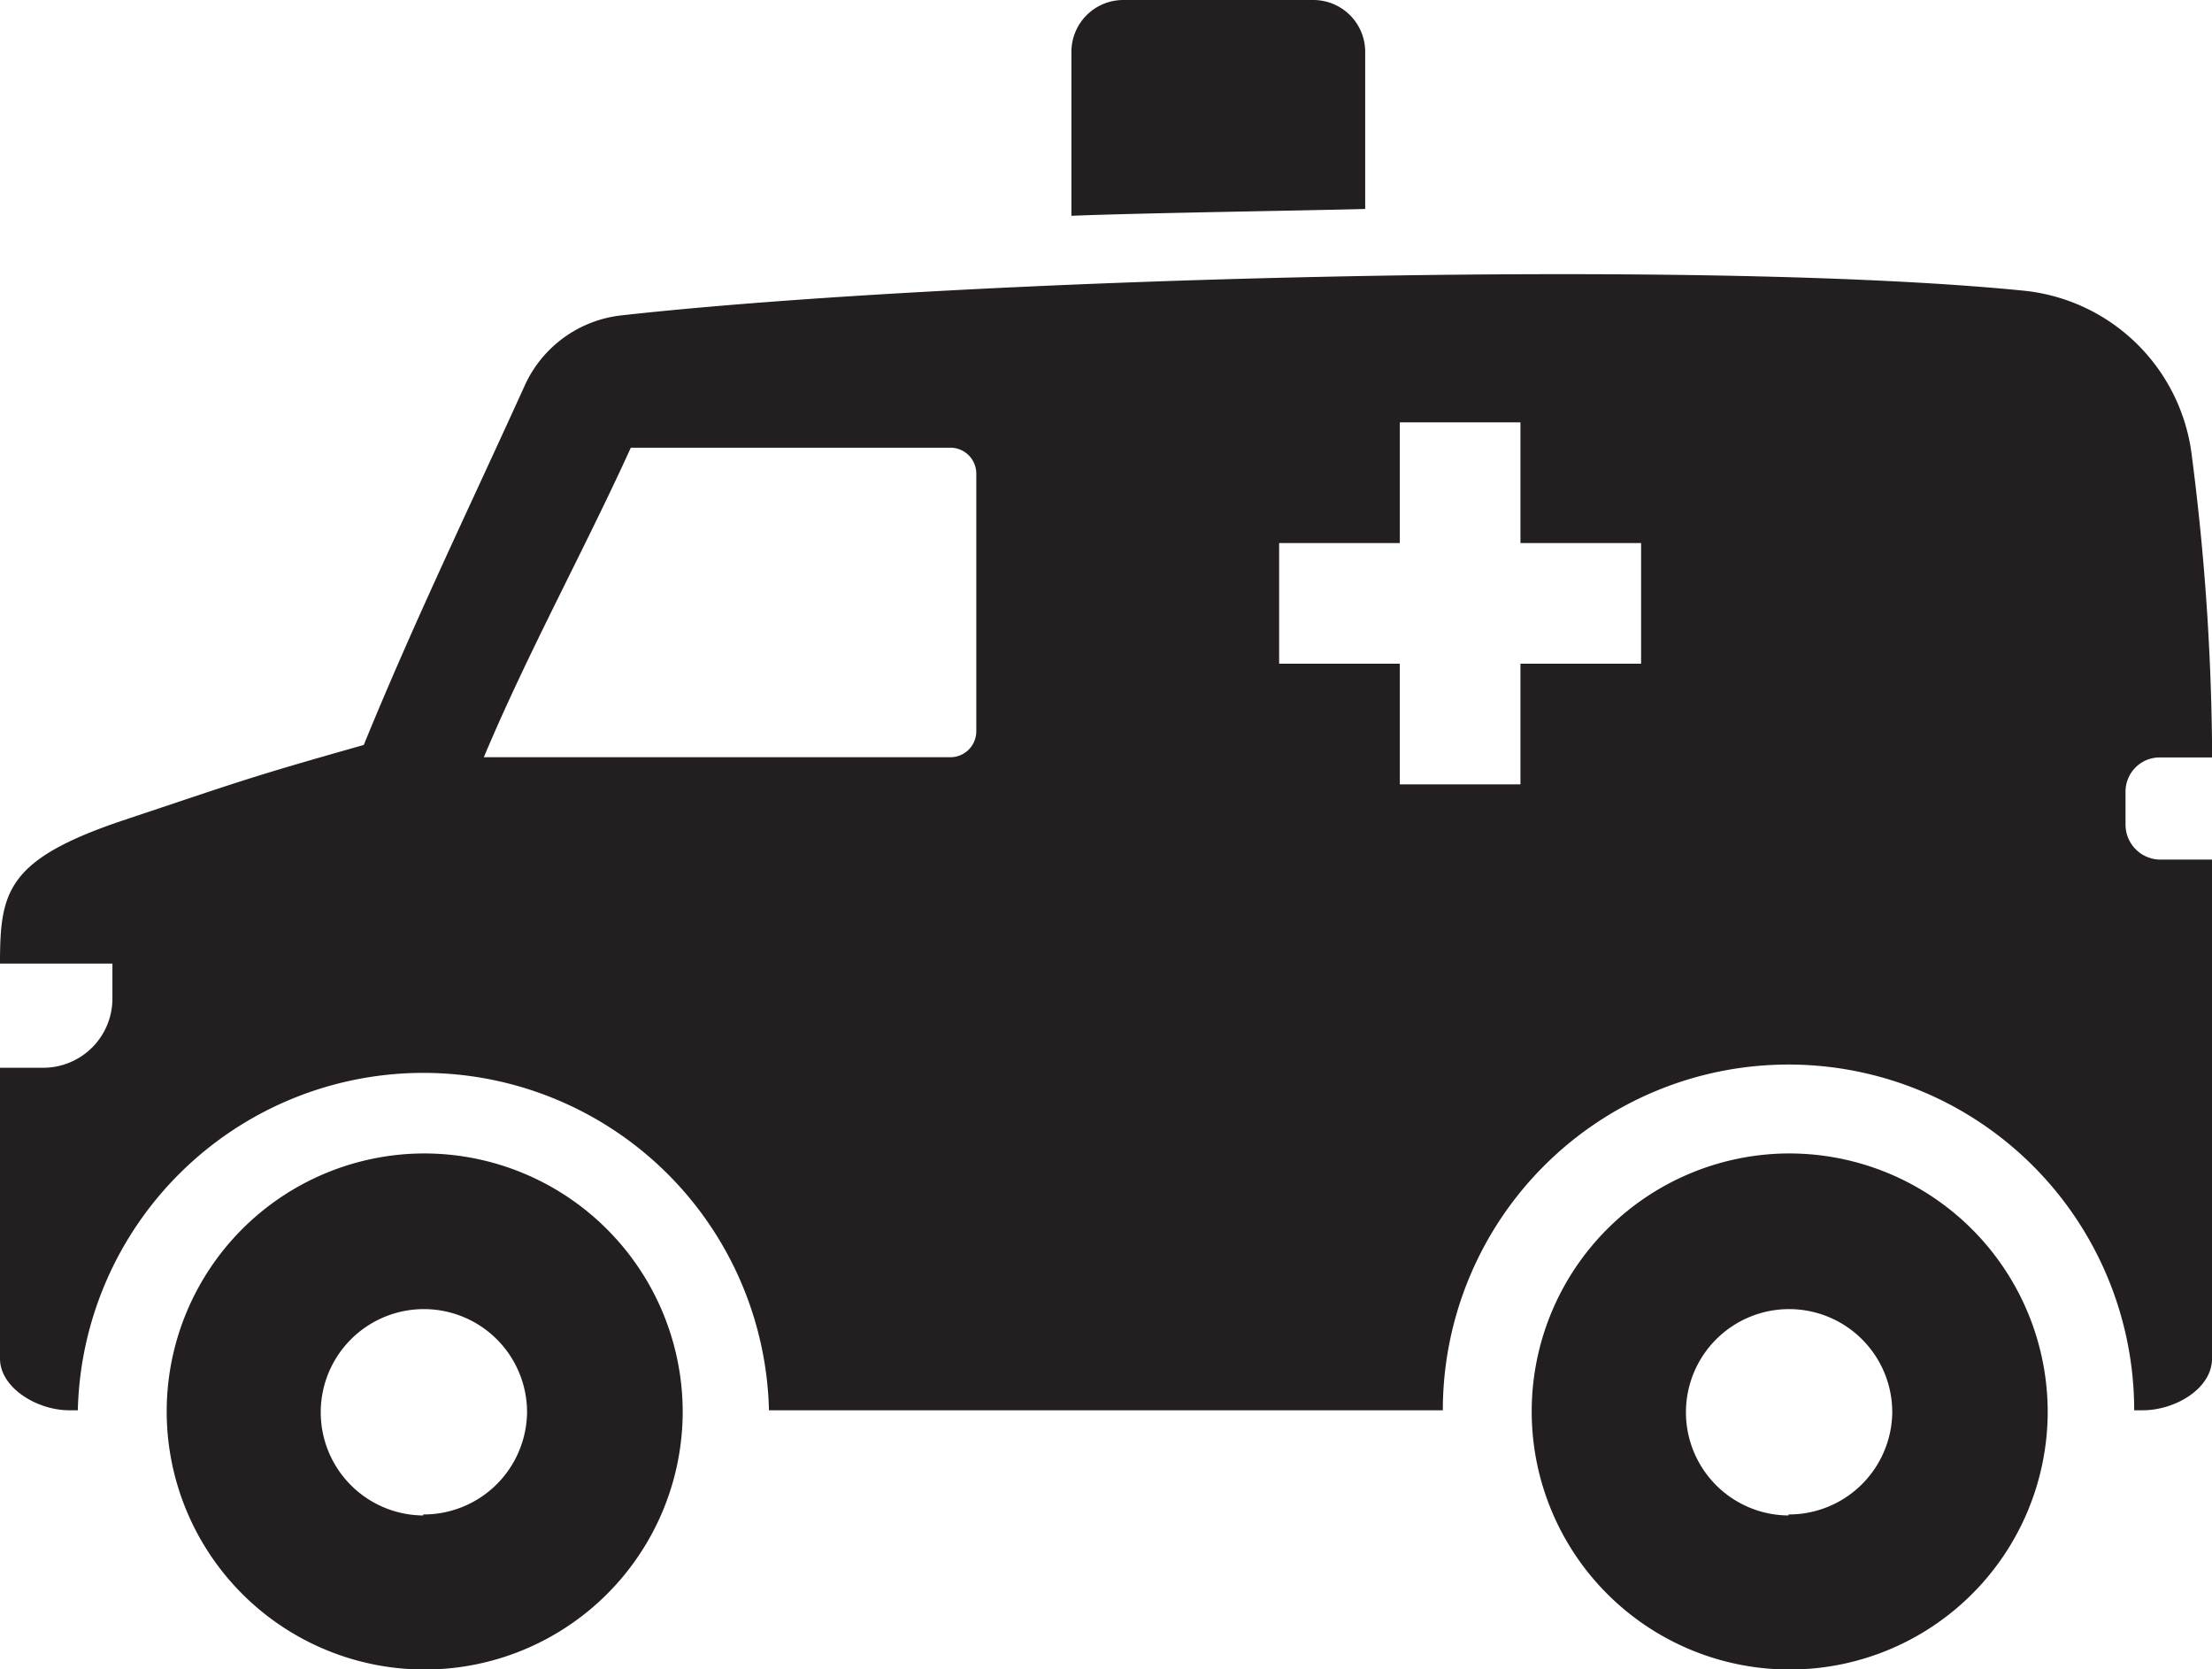 <svg id="Layer_8" data-name="Layer 8" xmlns="http://www.w3.org/2000/svg" viewBox="0 0 110 83"><defs><style>.cls-1{fill:#231f20;}</style></defs><title>ambulance</title><path class="cls-1" d="M65.31,0H55.86a2.58,2.58,0,0,0-2.58,2.57v8.16c3.44-.14,11.17-.25,14.61-.34V2.57A2.58,2.58,0,0,0,65.31,0Z"/><path class="cls-1" d="M21.05,57.35A12.83,12.83,0,1,0,33.95,70.17,12.86,12.86,0,0,0,21.05,57.35Zm0,18a5.13,5.13,0,1,1,5.16-5.13A5.14,5.14,0,0,1,21.05,75.3Z"/><path class="cls-1" d="M88.94,57.35a12.83,12.83,0,1,0,12.89,12.83A12.86,12.86,0,0,0,88.94,57.35Zm0,18a5.13,5.13,0,1,1,5.16-5.13A5.14,5.14,0,0,1,88.94,75.3Z"/><path class="cls-1" d="M69.61,21v6h-6v6h6v6h6V33h6v-6l-6,0V21h-6ZM31.37,22.26c-2.33,5.12-5.13,10.2-7.31,15.39h23.2a1.29,1.29,0,0,0,1.29-1.28V23.54a1.29,1.29,0,0,0-1.29-1.28ZM0,67.55V53.09H2.15a3.44,3.44,0,0,0,3.44-3.42V47.91H0c0-3.56.33-5.15,6-7.08,6-2,6.29-2.15,12.09-3.79,2.5-6.12,5.17-11.63,8-17.86a6,6,0,0,1,4.82-3.5c16.43-1.83,53.2-2.87,69.7-1.23A9.37,9.37,0,0,1,109,22.69a119.89,119.89,0,0,1,1,14.14l0,.83h-2.58a1.7,1.7,0,0,0-1.72,1.68V41a1.74,1.74,0,0,0,1.72,1.74H110V67.55c0,1.5-1.84,2.57-3.44,2.57h-.43a17.19,17.19,0,0,0-34.38,0H38.24a17.19,17.19,0,0,0-34.37,0H3.44C1.84,70.12,0,69,0,67.55Z"/></svg>